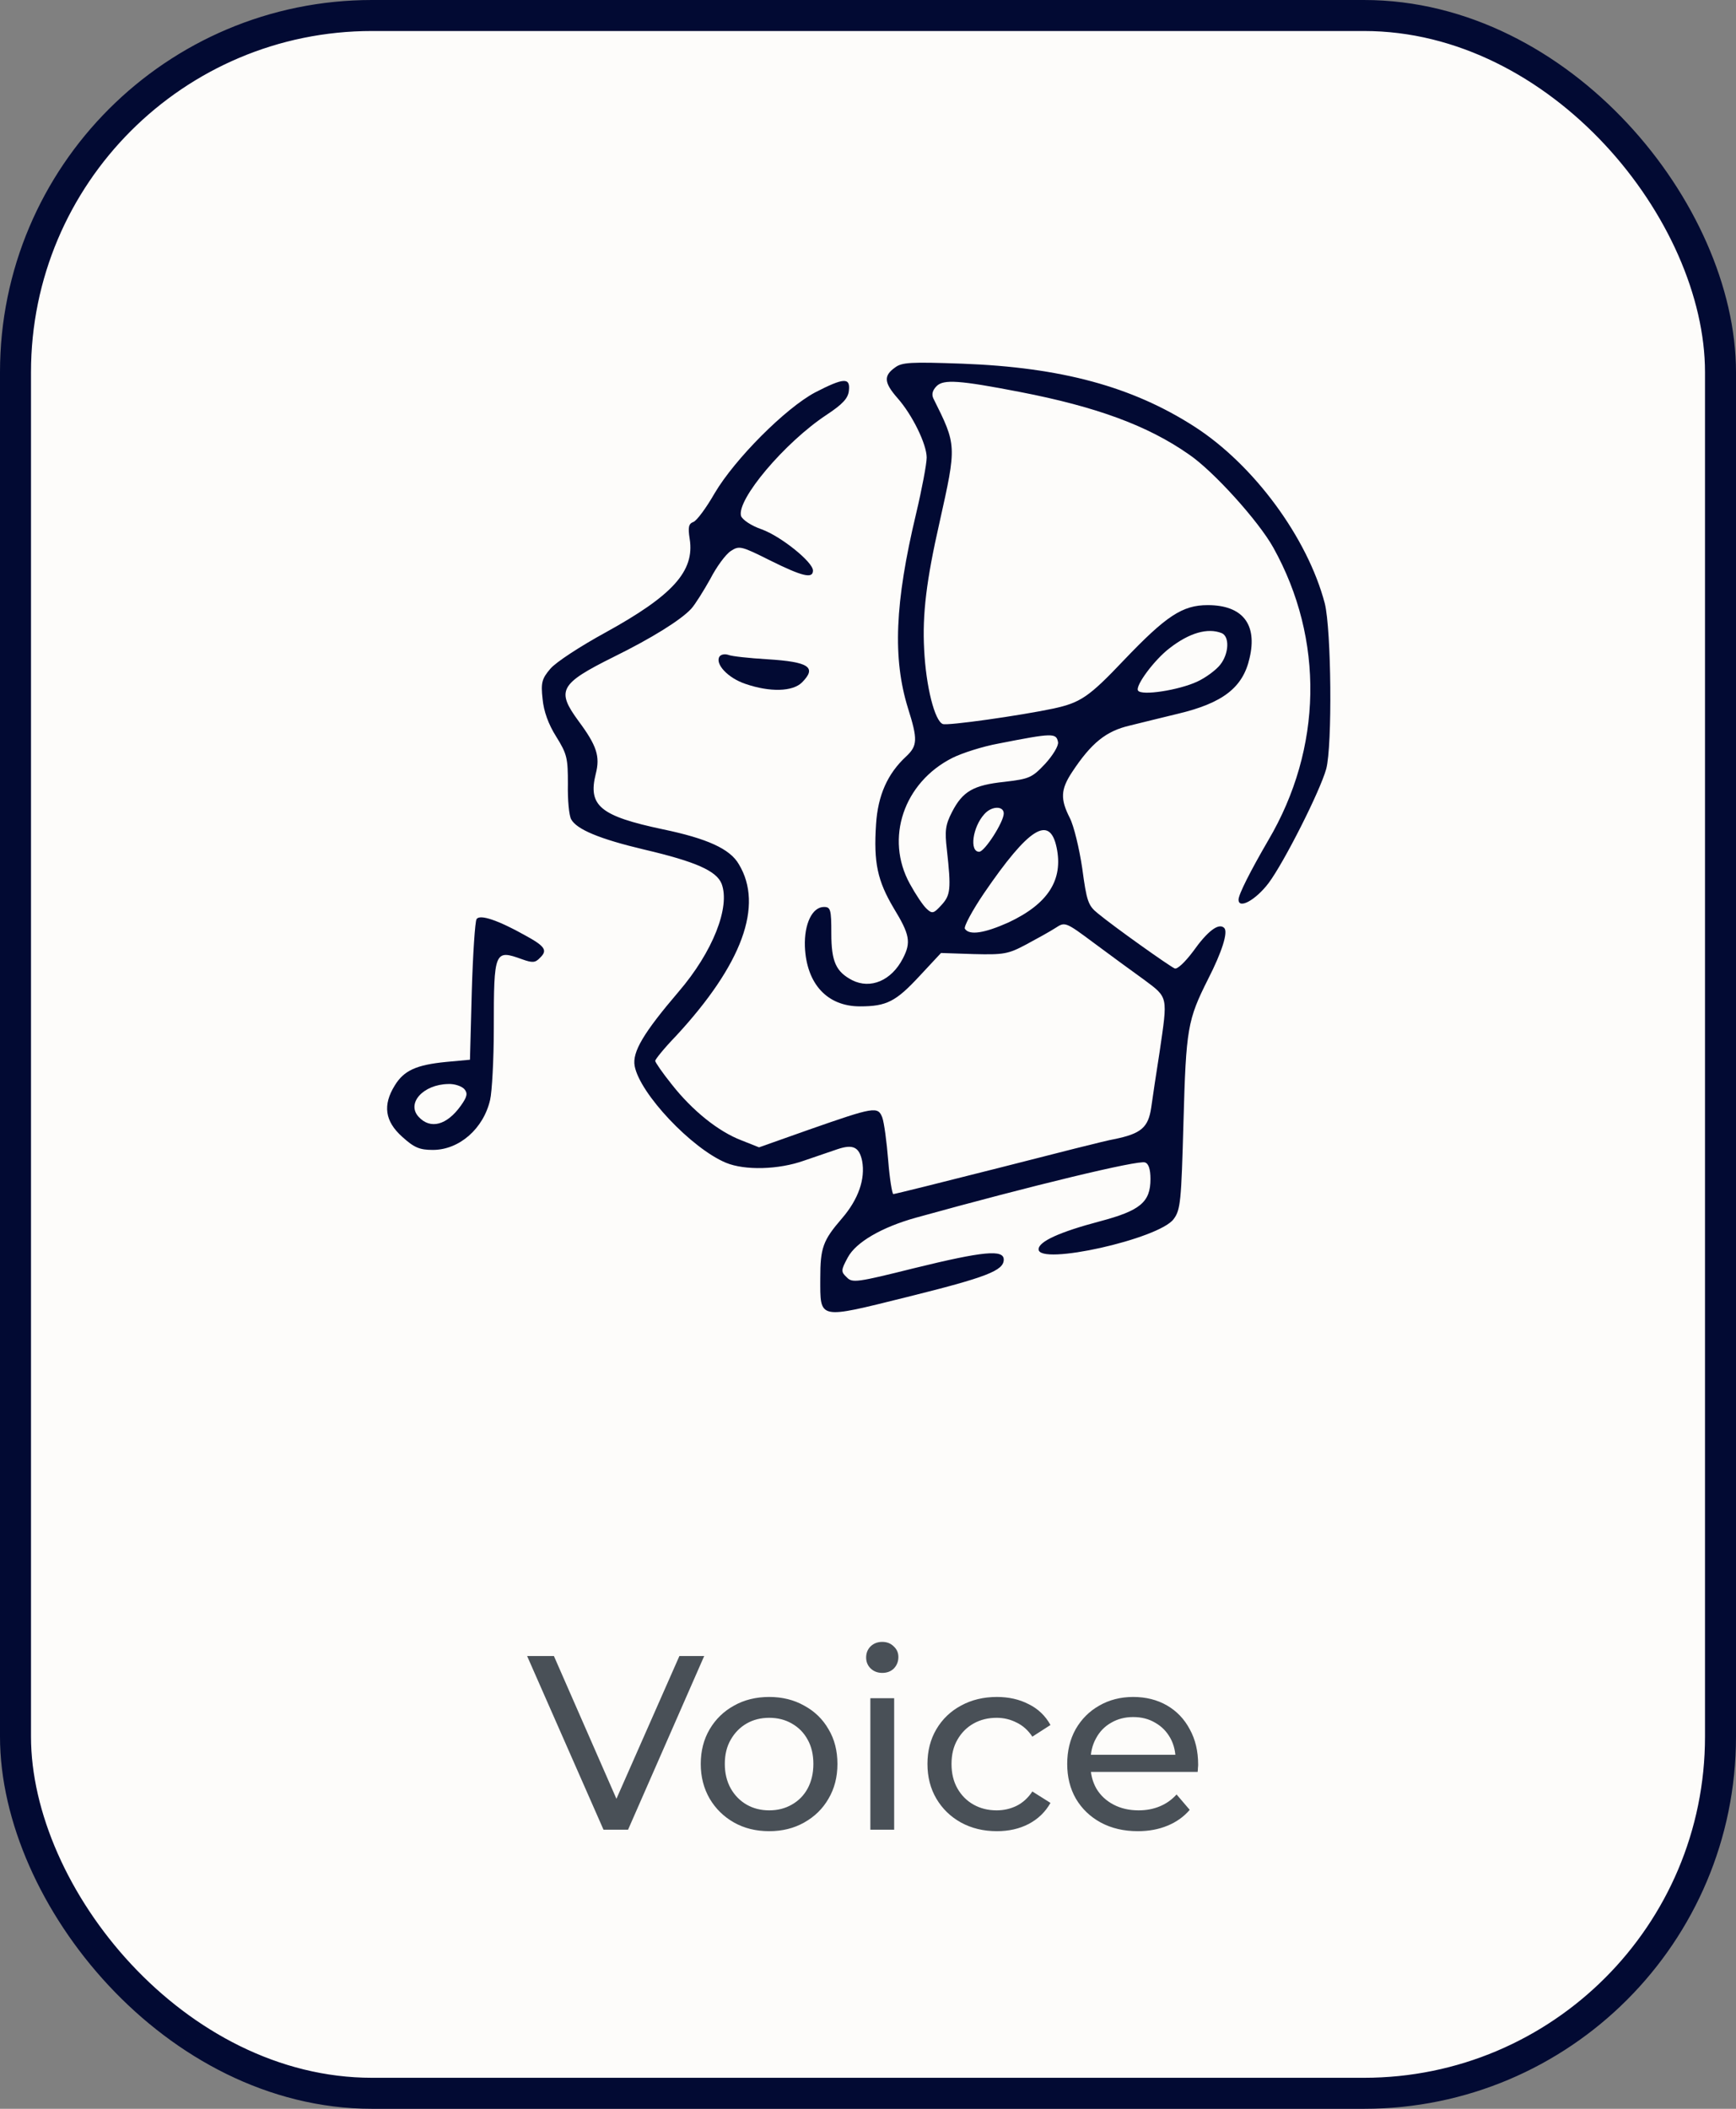 <svg width="56" height="68" viewBox="0 0 56 68" fill="none" xmlns="http://www.w3.org/2000/svg">
<rect x="0" y="0" width="56" height="68" fill="#808080" stroke="none"/>
<rect x="0.5" y="0.5" width="55" height="67" rx="11.5" fill="#FDFCFA"/>
<path d="M28.864 11.857C28.497 12.119 28.521 12.344 28.947 12.831C29.432 13.377 29.893 14.326 29.893 14.754C29.893 14.955 29.739 15.774 29.55 16.57C28.864 19.442 28.793 21.234 29.29 22.837C29.609 23.846 29.598 24.047 29.231 24.392C28.627 24.95 28.319 25.65 28.26 26.576C28.177 27.822 28.308 28.404 28.828 29.282C29.349 30.136 29.396 30.386 29.124 30.908C28.757 31.62 28.083 31.905 27.491 31.608C26.97 31.335 26.817 31.015 26.817 30.101C26.817 29.329 26.793 29.246 26.58 29.246C26.201 29.246 25.941 29.792 25.964 30.516C26.012 31.727 26.686 32.451 27.739 32.451C28.603 32.451 28.899 32.297 29.669 31.466L30.355 30.73L31.408 30.765C32.379 30.789 32.521 30.765 33.1 30.457C33.456 30.267 33.882 30.03 34.047 29.923C34.355 29.721 34.367 29.721 35.29 30.409C35.799 30.789 36.532 31.323 36.911 31.596C37.692 32.178 37.669 32.119 37.408 33.911C37.302 34.576 37.183 35.383 37.136 35.715C37.041 36.356 36.816 36.558 35.929 36.736C35.704 36.771 34.024 37.199 32.213 37.662C30.39 38.125 28.864 38.504 28.817 38.504C28.781 38.504 28.698 38.018 28.651 37.412C28.603 36.819 28.521 36.202 28.461 36.035C28.319 35.668 28.201 35.691 26.095 36.427L24.485 36.997L23.917 36.771C23.172 36.487 22.331 35.81 21.669 34.967C21.373 34.599 21.136 34.255 21.136 34.208C21.136 34.16 21.432 33.792 21.811 33.401C23.941 31.098 24.639 29.199 23.834 27.869C23.55 27.371 22.805 27.038 21.384 26.742C19.361 26.314 18.959 25.982 19.219 24.95C19.361 24.392 19.254 24.047 18.663 23.252C17.941 22.267 18.047 22.053 19.787 21.187C21.018 20.581 21.953 20 22.296 19.632C22.426 19.489 22.698 19.05 22.911 18.671C23.112 18.279 23.408 17.875 23.574 17.768C23.846 17.59 23.905 17.602 24.852 18.077C25.882 18.587 26.225 18.671 26.225 18.398C26.225 18.125 25.195 17.294 24.568 17.068C24.225 16.95 23.953 16.76 23.905 16.641C23.751 16.119 25.314 14.267 26.663 13.377C27.183 13.033 27.361 12.843 27.384 12.593C27.432 12.166 27.219 12.178 26.296 12.653C25.337 13.163 23.704 14.801 23.053 15.905C22.781 16.38 22.473 16.795 22.367 16.831C22.213 16.89 22.189 16.997 22.248 17.377C22.414 18.421 21.692 19.205 19.538 20.392C18.734 20.831 17.929 21.353 17.751 21.567C17.479 21.887 17.444 22.018 17.503 22.54C17.538 22.932 17.692 23.359 17.941 23.751C18.296 24.32 18.319 24.451 18.319 25.282C18.308 25.78 18.355 26.303 18.426 26.421C18.603 26.742 19.325 27.05 20.781 27.395C22.45 27.786 23.112 28.083 23.278 28.498C23.562 29.246 22.994 30.694 21.893 31.976C20.757 33.306 20.39 33.923 20.473 34.374C20.639 35.264 22.308 37.033 23.42 37.495C24.024 37.745 25.112 37.721 25.941 37.424C26.319 37.294 26.805 37.127 27.018 37.056C27.515 36.89 27.716 36.985 27.811 37.436C27.917 38.018 27.692 38.671 27.16 39.288C26.544 40 26.461 40.237 26.461 41.222C26.461 42.564 26.367 42.54 29.242 41.828C31.822 41.187 32.379 40.973 32.379 40.617C32.379 40.285 31.728 40.344 29.503 40.89C27.645 41.353 27.491 41.377 27.314 41.187C27.124 41.009 27.124 40.961 27.349 40.546C27.609 40.059 28.438 39.573 29.55 39.264C33.278 38.231 36.722 37.401 36.935 37.484C37.053 37.519 37.112 37.709 37.112 38.018C37.112 38.766 36.781 39.038 35.479 39.383C34.177 39.727 33.503 40.035 33.503 40.285C33.503 40.819 37.385 39.952 37.858 39.312C38.083 39.015 38.106 38.742 38.177 36.166C38.26 33.163 38.308 32.89 38.97 31.573C39.42 30.694 39.621 30.053 39.491 29.923C39.313 29.745 38.947 30.03 38.485 30.682C38.225 31.027 37.976 31.264 37.893 31.228C37.728 31.157 35.953 29.899 35.408 29.448C35.1 29.199 35.053 29.056 34.911 28C34.816 27.359 34.639 26.623 34.509 26.374C34.201 25.768 34.213 25.46 34.58 24.902C35.207 23.952 35.68 23.573 36.45 23.395C36.84 23.3 37.55 23.122 38 23.015C39.444 22.671 40.095 22.172 40.308 21.223C40.568 20.131 40.083 19.513 38.959 19.513C38.142 19.513 37.621 19.858 36.26 21.282C35.124 22.481 34.852 22.659 33.976 22.849C32.911 23.074 30.568 23.407 30.414 23.347C30.154 23.252 29.87 22.148 29.811 20.938C29.751 19.81 29.882 18.718 30.308 16.843C30.864 14.35 30.864 14.362 30.106 12.843C30.047 12.712 30.083 12.582 30.213 12.451C30.438 12.225 30.947 12.261 32.911 12.641C35.361 13.116 37.018 13.721 38.343 14.647C39.136 15.181 40.603 16.807 41.077 17.662C42.722 20.617 42.663 24.131 40.911 27.098C40.331 28.095 39.953 28.843 39.953 29.009C39.953 29.329 40.509 29.021 40.923 28.475C41.42 27.81 42.58 25.519 42.781 24.795C42.982 24.047 42.947 20.297 42.734 19.454C42.177 17.341 40.45 14.991 38.532 13.757C36.521 12.463 34.225 11.846 31.041 11.727C29.373 11.668 29.089 11.68 28.864 11.857ZM39.408 20.415C39.669 20.522 39.645 21.08 39.361 21.436C39.231 21.602 38.899 21.852 38.615 21.982C38.024 22.255 36.816 22.445 36.71 22.267C36.615 22.113 37.242 21.27 37.728 20.902C38.367 20.404 38.959 20.237 39.408 20.415ZM34.13 23.929C34.154 24.047 33.964 24.356 33.716 24.629C33.29 25.08 33.207 25.116 32.402 25.211C31.396 25.317 31.053 25.519 30.71 26.184C30.497 26.599 30.473 26.789 30.544 27.395C30.686 28.677 30.663 28.866 30.367 29.187C30.118 29.46 30.071 29.472 29.893 29.306C29.775 29.199 29.538 28.843 29.349 28.498C28.544 27.038 29.148 25.234 30.722 24.439C31.029 24.285 31.692 24.071 32.213 23.976C33.964 23.632 34.071 23.632 34.13 23.929ZM32.379 26.231C32.379 26.504 31.763 27.466 31.586 27.466C31.266 27.466 31.373 26.671 31.751 26.255C31.988 25.982 32.379 25.982 32.379 26.231ZM34.083 27.323C34.308 28.38 33.799 29.151 32.532 29.745C31.763 30.089 31.266 30.172 31.124 29.947C31.089 29.875 31.361 29.365 31.739 28.807C33.183 26.694 33.858 26.267 34.083 27.323Z" fill="#020A33"/>
<path d="M23.207 21.175C23.065 21.412 23.479 21.863 24.047 22.053C24.84 22.326 25.574 22.303 25.87 22.006C26.355 21.519 26.106 21.341 24.745 21.258C24.166 21.223 23.598 21.163 23.491 21.116C23.373 21.08 23.254 21.104 23.207 21.175Z" fill="#020A33"/>
<path d="M15.373 29.638C15.325 29.709 15.254 30.765 15.219 31.976L15.16 34.172L14.39 34.243C13.432 34.338 13.03 34.516 12.734 35.003C12.343 35.632 12.414 36.154 12.97 36.653C13.361 37.009 13.538 37.08 13.964 37.08C14.816 37.08 15.598 36.392 15.81 35.466C15.87 35.217 15.929 34.172 15.929 33.163C15.929 30.659 15.953 30.611 16.84 30.932C17.172 31.05 17.266 31.05 17.42 30.884C17.669 30.647 17.586 30.516 16.959 30.172C16.071 29.674 15.479 29.472 15.373 29.638ZM14.982 35.122C15.089 35.252 15.077 35.359 14.864 35.656C14.414 36.285 13.882 36.427 13.503 36.012C13.101 35.573 13.657 34.967 14.461 34.955C14.663 34.944 14.899 35.027 14.982 35.122Z" fill="#020A33"/>
<path d="M19.468 59L17.004 53.4H17.868L20.132 58.568H19.636L21.916 53.4H22.716L20.26 59H19.468ZM24.814 59.048C24.387 59.048 24.008 58.955 23.677 58.768C23.347 58.581 23.085 58.325 22.893 58C22.701 57.669 22.605 57.296 22.605 56.88C22.605 56.459 22.701 56.085 22.893 55.76C23.085 55.435 23.347 55.181 23.677 55C24.008 54.813 24.387 54.72 24.814 54.72C25.235 54.72 25.611 54.813 25.942 55C26.277 55.181 26.539 55.435 26.726 55.76C26.918 56.08 27.014 56.453 27.014 56.88C27.014 57.301 26.918 57.675 26.726 58C26.539 58.325 26.277 58.581 25.942 58.768C25.611 58.955 25.235 59.048 24.814 59.048ZM24.814 58.376C25.085 58.376 25.328 58.315 25.541 58.192C25.76 58.069 25.931 57.896 26.053 57.672C26.176 57.443 26.238 57.179 26.238 56.88C26.238 56.576 26.176 56.315 26.053 56.096C25.931 55.872 25.76 55.699 25.541 55.576C25.328 55.453 25.085 55.392 24.814 55.392C24.541 55.392 24.299 55.453 24.085 55.576C23.872 55.699 23.701 55.872 23.573 56.096C23.445 56.315 23.381 56.576 23.381 56.88C23.381 57.179 23.445 57.443 23.573 57.672C23.701 57.896 23.872 58.069 24.085 58.192C24.299 58.315 24.541 58.376 24.814 58.376ZM28.076 59V54.76H28.844V59H28.076ZM28.46 53.944C28.31 53.944 28.185 53.896 28.084 53.8C27.988 53.704 27.94 53.587 27.94 53.448C27.94 53.304 27.988 53.184 28.084 53.088C28.185 52.992 28.31 52.944 28.46 52.944C28.609 52.944 28.732 52.992 28.828 53.088C28.929 53.179 28.98 53.293 28.98 53.432C28.98 53.576 28.932 53.699 28.836 53.8C28.74 53.896 28.614 53.944 28.46 53.944ZM32.158 59.048C31.726 59.048 31.339 58.955 30.998 58.768C30.662 58.581 30.398 58.325 30.206 58C30.014 57.675 29.918 57.301 29.918 56.88C29.918 56.459 30.014 56.085 30.206 55.76C30.398 55.435 30.662 55.181 30.998 55C31.339 54.813 31.726 54.72 32.158 54.72C32.542 54.72 32.883 54.797 33.182 54.952C33.486 55.101 33.721 55.325 33.886 55.624L33.302 56C33.163 55.792 32.993 55.64 32.79 55.544C32.593 55.443 32.379 55.392 32.15 55.392C31.873 55.392 31.625 55.453 31.406 55.576C31.187 55.699 31.014 55.872 30.886 56.096C30.758 56.315 30.694 56.576 30.694 56.88C30.694 57.184 30.758 57.448 30.886 57.672C31.014 57.896 31.187 58.069 31.406 58.192C31.625 58.315 31.873 58.376 32.15 58.376C32.379 58.376 32.593 58.328 32.79 58.232C32.993 58.131 33.163 57.976 33.302 57.768L33.886 58.136C33.721 58.429 33.486 58.656 33.182 58.816C32.883 58.971 32.542 59.048 32.158 59.048ZM36.706 59.048C36.252 59.048 35.852 58.955 35.506 58.768C35.164 58.581 34.898 58.325 34.706 58C34.519 57.675 34.426 57.301 34.426 56.88C34.426 56.459 34.517 56.085 34.698 55.76C34.885 55.435 35.138 55.181 35.458 55C35.783 54.813 36.148 54.72 36.554 54.72C36.965 54.72 37.327 54.811 37.642 54.992C37.956 55.173 38.202 55.429 38.378 55.76C38.559 56.085 38.65 56.467 38.65 56.904C38.65 56.936 38.647 56.973 38.642 57.016C38.642 57.059 38.639 57.099 38.634 57.136H35.026V56.584H38.234L37.922 56.776C37.927 56.504 37.871 56.261 37.754 56.048C37.636 55.835 37.474 55.669 37.266 55.552C37.063 55.429 36.826 55.368 36.554 55.368C36.287 55.368 36.05 55.429 35.842 55.552C35.634 55.669 35.471 55.837 35.354 56.056C35.236 56.269 35.178 56.515 35.178 56.792V56.92C35.178 57.203 35.242 57.456 35.37 57.68C35.503 57.899 35.687 58.069 35.922 58.192C36.157 58.315 36.426 58.376 36.73 58.376C36.98 58.376 37.207 58.333 37.41 58.248C37.618 58.163 37.799 58.035 37.954 57.864L38.378 58.36C38.186 58.584 37.946 58.755 37.658 58.872C37.375 58.989 37.058 59.048 36.706 59.048Z" fill="#495057"/>
<rect x="0.5" y="0.5" width="55" height="67" rx="11.5" stroke="#020A33"/>
</svg>

